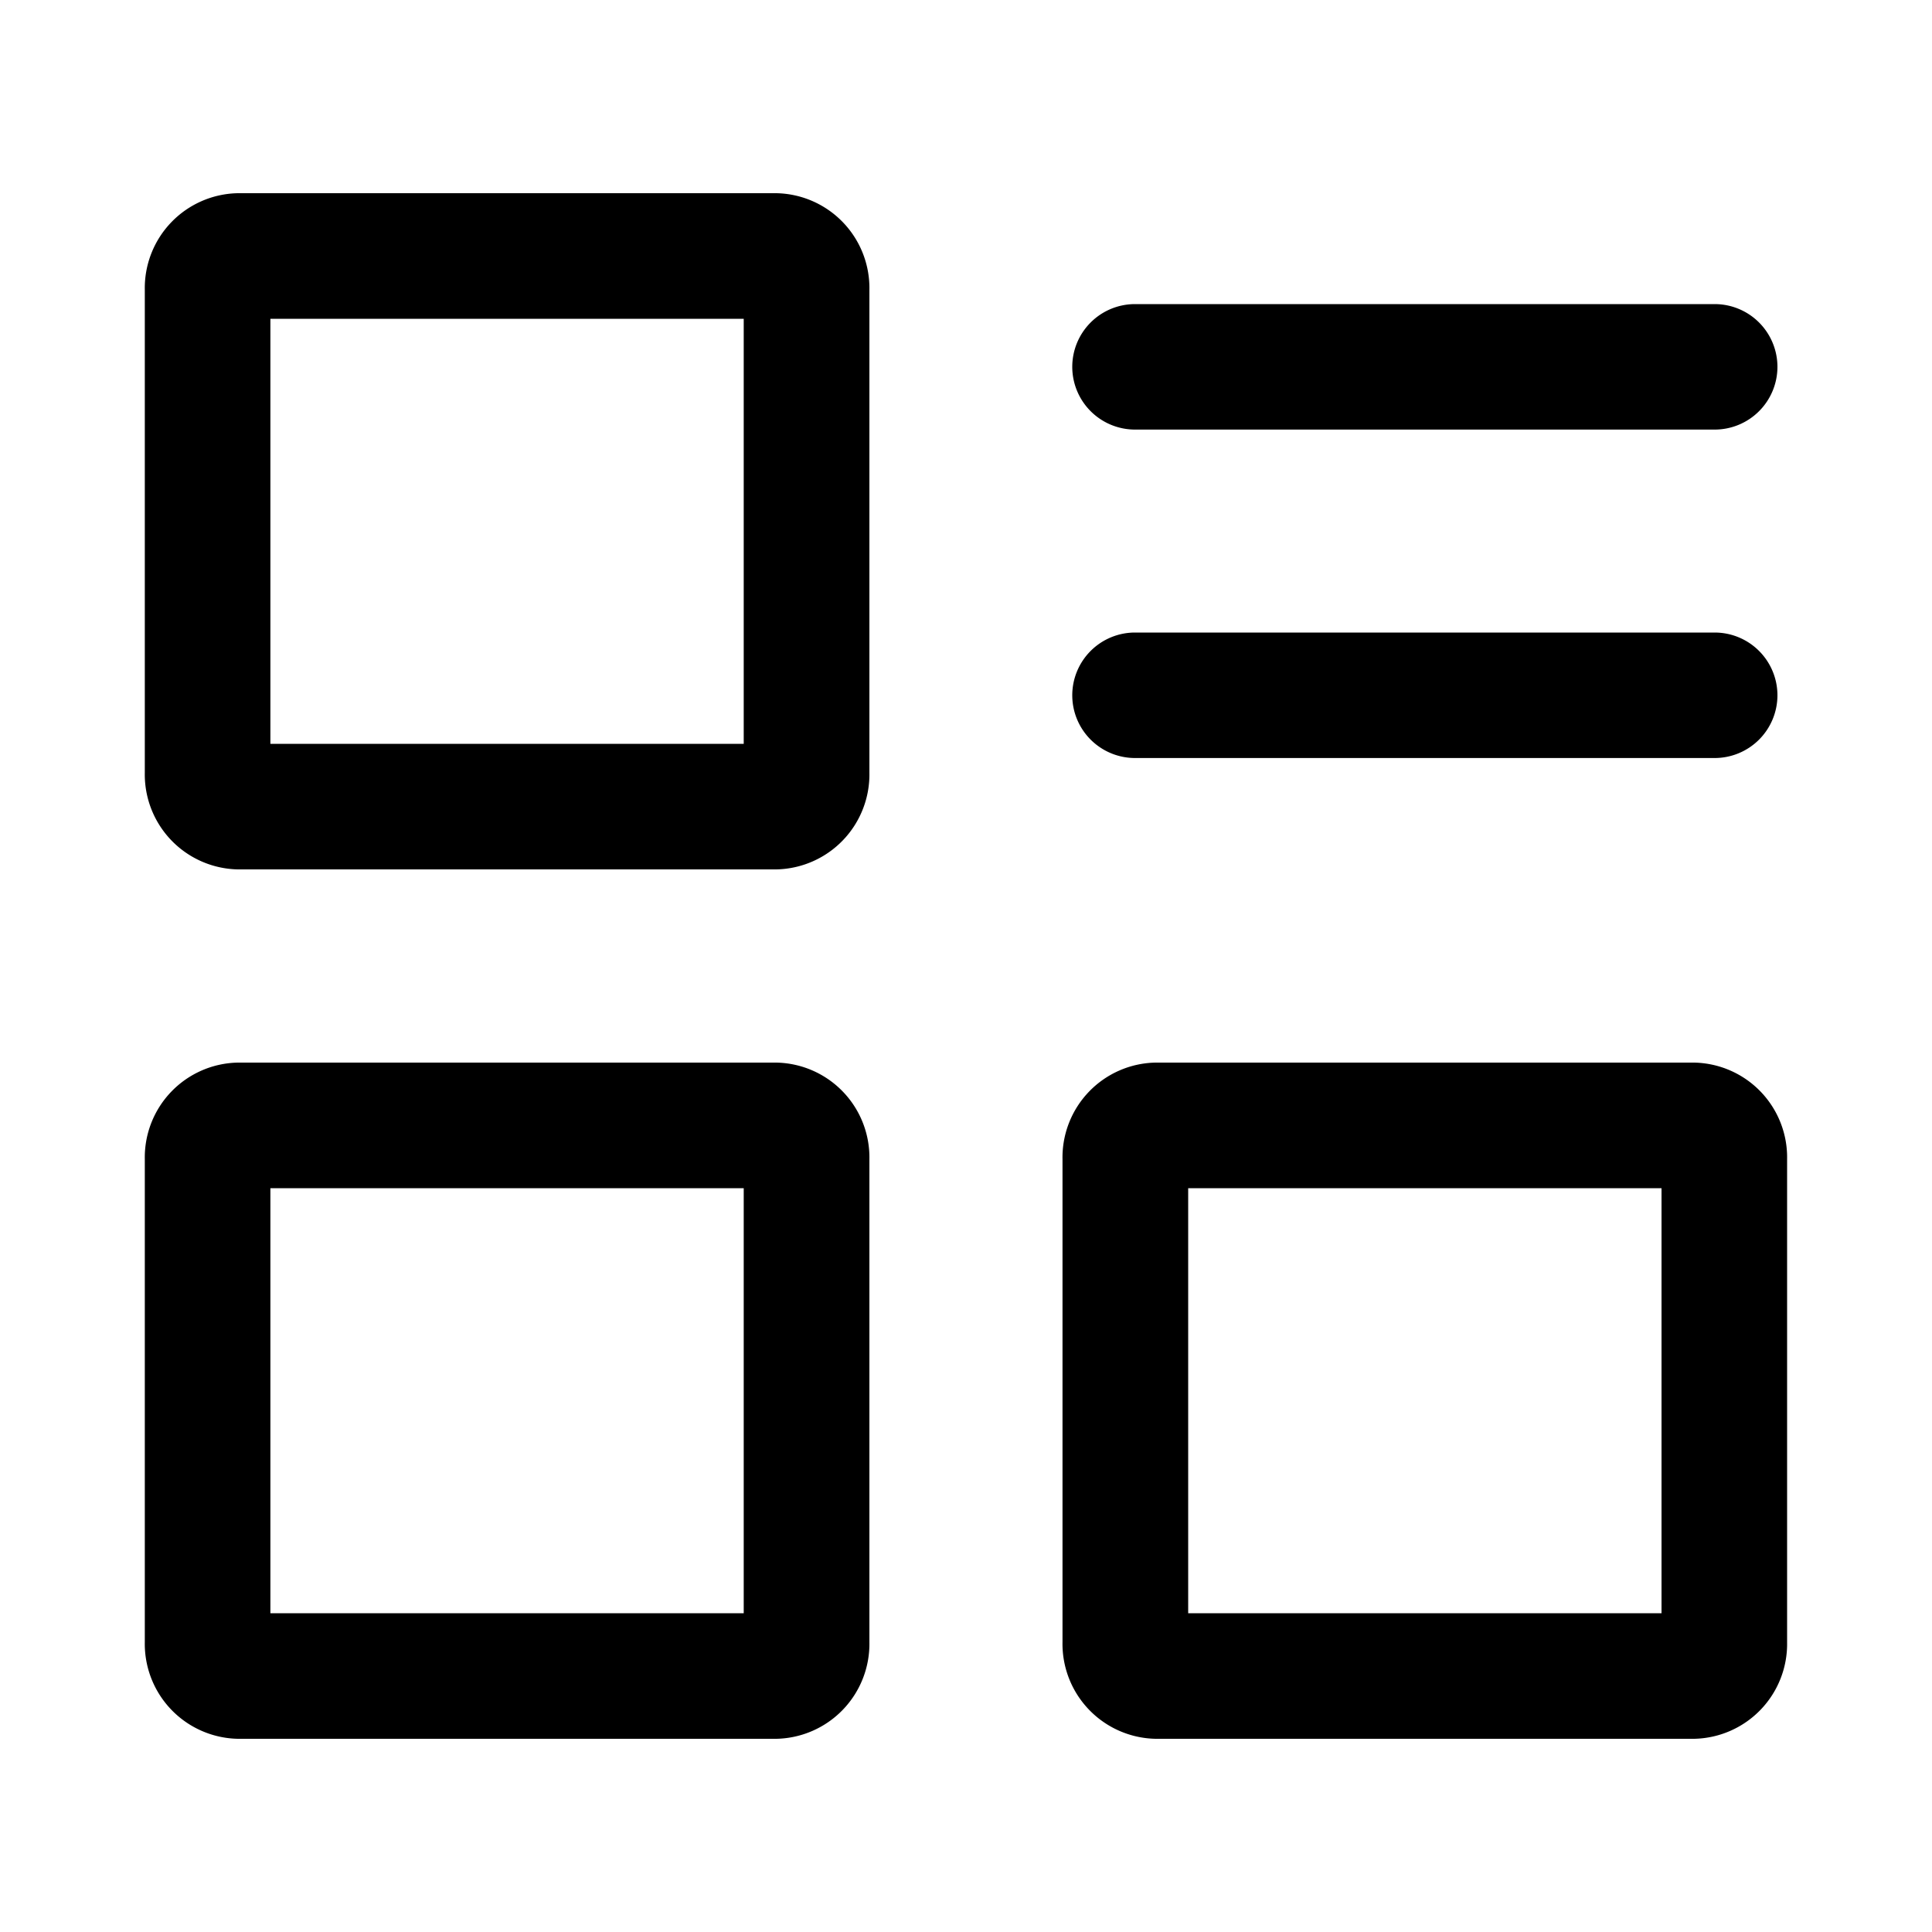 <?xml version="1.0" standalone="no"?><!DOCTYPE svg PUBLIC "-//W3C//DTD SVG 1.1//EN" "http://www.w3.org/Graphics/SVG/1.1/DTD/svg11.dtd"><svg class="icon" width="200px" height="200.00px" viewBox="0 0 1024 1024" version="1.1" xmlns="http://www.w3.org/2000/svg"><path d="M612.557 921.6a50.33 50.33 0 0 1-49.408-51.2v-256a50.278 50.278 0 0 1 49.408-51.2h285.286a50.227 50.227 0 0 1 49.357 51.2v256a50.278 50.278 0 0 1-49.357 51.2z m17.203-66.56h250.88v-225.28h-250.88zM126.106 921.6a50.33 50.33 0 0 1-49.357-51.2v-256a50.278 50.278 0 0 1 49.357-51.2h285.338A50.278 50.278 0 0 1 460.8 614.4v256a50.33 50.33 0 0 1-49.357 51.2z m17.203-66.56h250.88v-225.28h-250.88zM126.106 460.8a50.33 50.33 0 0 1-49.357-51.2V153.6a50.278 50.278 0 0 1 49.357-51.2h285.338A50.278 50.278 0 0 1 460.8 153.6v256a50.33 50.33 0 0 1-49.357 51.2z m17.203-66.56h250.88V168.96h-250.88z m458.291 7.526a33.28 33.28 0 0 1-33.28-33.28 33.28 33.28 0 0 1 33.28-33.229h307.2a33.28 33.28 0 0 1 33.28 33.229 33.28 33.28 0 0 1-33.28 33.28z m0-174.08a33.28 33.28 0 0 1-33.28-33.229 33.28 33.28 0 0 1 33.28-33.28h307.2a33.28 33.28 0 0 1 33.28 33.28 33.28 33.28 0 0 1-33.28 33.229z" /></svg>